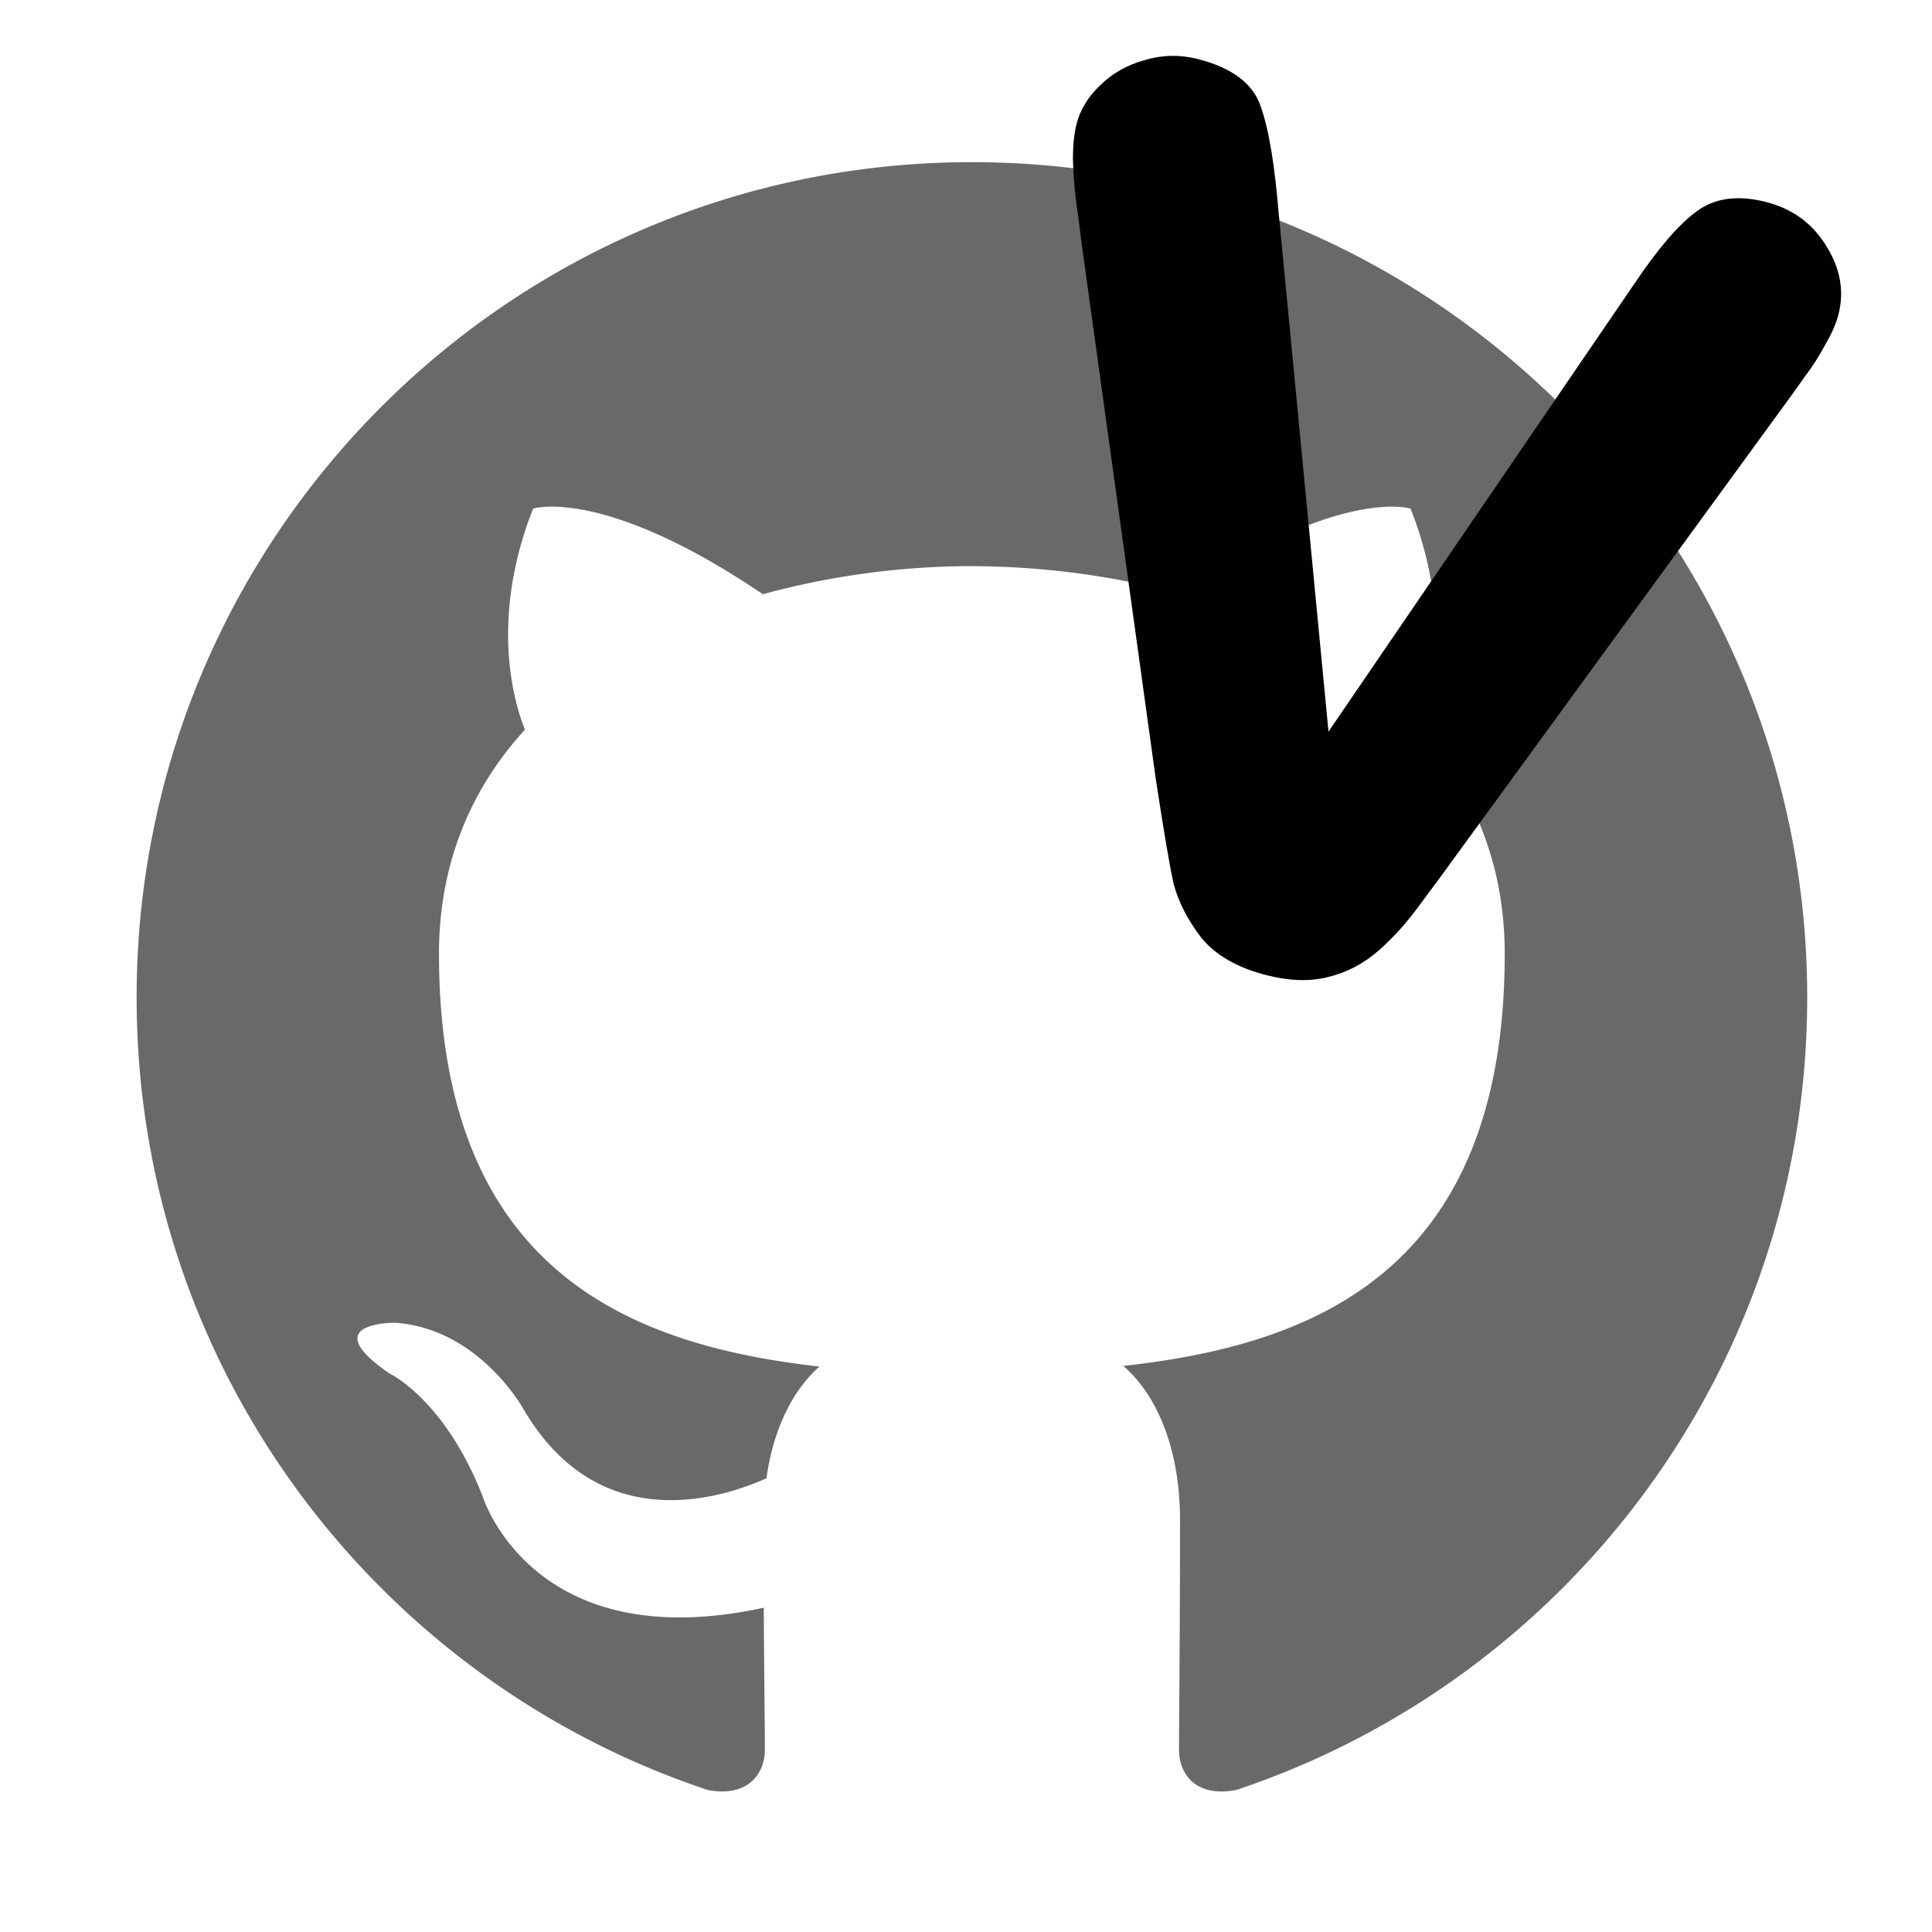 <?xml version="1.0" encoding="UTF-8" standalone="no"?>
<svg
   xmlns:dc="http://purl.org/dc/elements/1.1/"
   xmlns:cc="http://creativecommons.org/ns#"
   xmlns:rdf="http://www.w3.org/1999/02/22-rdf-syntax-ns#"
   xmlns:svg="http://www.w3.org/2000/svg"
   xmlns="http://www.w3.org/2000/svg"
   xmlns:sodipodi="http://sodipodi.sourceforge.net/DTD/sodipodi-0.dtd"
   xmlns:inkscape="http://www.inkscape.org/namespaces/inkscape"
   viewBox="0 0 32 32"
   fill-rule="evenodd"
   clip-rule="evenodd"
   stroke-linejoin="round"
   stroke-miterlimit="1.414"
   version="1.1"
   id="svg4487"
   sodipodi:docname="testfilelogo.svg"
   inkscape:version="0.92.1 r15371">
  <defs
     id="defs4491" />
  <sodipodi:namedview
     pagecolor="#ffffff"
     bordercolor="#666666"
     borderopacity="1"
     objecttolerance="10"
     gridtolerance="10"
     guidetolerance="10"
     inkscape:pageopacity="0"
     inkscape:pageshadow="2"
     inkscape:window-width="1920"
     inkscape:window-height="1001"
     id="namedview4489"
     showgrid="false"
     inkscape:zoom="25.25"
     inkscape:cx="16"
     inkscape:cy="16.832649"
     inkscape:window-x="-9"
     inkscape:window-y="-9"
     inkscape:window-maximized="1"
     inkscape:current-layer="svg4487" />
  <path
     d="M16.097 2.686c-7.64 0-13.834 6.194-13.834 13.835 0 6.113 3.964 11.298 9.462 13.128.692.127.944-.301.944-.667 0-.328-.012-1.199-.019-2.353-3.848.836-4.66-1.855-4.66-1.855-.629-1.598-1.536-2.023-1.536-2.023-1.256-.859.095-.842.095-.842 1.388.099 2.119 1.426 2.119 1.426 1.234 2.114 3.238 1.504 4.027 1.15.125-.894.482-1.504.878-1.85-3.072-.349-6.302-1.536-6.302-6.838 0-1.51.539-2.745 1.424-3.712-.143-.35-.617-1.756.135-3.661 0 0 1.162-.372 3.805 1.418a13.228 13.228 0 0 1 3.464-.465c1.174.005 2.358.158 3.463.465 2.642-1.79 3.801-1.418 3.801-1.418.755 1.905.28 3.311.137 3.661.887.967 1.423 2.202 1.423 3.712 0 5.316-3.235 6.485-6.317 6.827.497.428.939 1.272.939 2.563 0 1.849-.017 3.341-.017 3.795 0 .37.249.8.951.665 5.494-1.833 9.454-7.015 9.454-13.126 0-7.641-6.195-13.835-13.836-13.835"
     fill="#696969"
     id="path4485" />
  <g
     aria-label="v"
     transform="rotate(14.133)"
     style="font-style:normal;font-variant:normal;font-weight:normal;font-stretch:normal;font-size:26.639px;line-height:1.25;font-family:consolas;-inkscape-font-specification:consolas;letter-spacing:0px;word-spacing:0px;fill:#000000;fill-opacity:1;stroke:none;stroke-width:0.666"
     id="text4497">
    <path
       d="m 21.422,-1.687 2.875,8.065 3.096,-8.416 q 0.364,-1.015 0.715,-1.431 0.351,-0.429 1.067,-0.429 0.676,0 1.145,0.455 0.481,0.455 0.481,1.054 0,0.234 -0.091,0.546 -0.078,0.312 -0.195,0.585 -0.104,0.273 -0.247,0.624 L 26.859,7.822 q -0.143,0.364 -0.377,0.924 -0.221,0.559 -0.507,0.963 -0.273,0.39 -0.689,0.611 -0.403,0.221 -0.989,0.221 -0.754,0 -1.21,-0.338 Q 22.645,9.851 22.424,9.448 22.216,9.031 21.708,7.822 l -3.382,-8.364 q -0.117,-0.312 -0.247,-0.624 -0.117,-0.312 -0.208,-0.637 -0.078,-0.325 -0.078,-0.559 0,-0.364 0.221,-0.715 0.221,-0.364 0.611,-0.585 0.39,-0.234 0.845,-0.234 0.885,0 1.21,0.507 0.338,0.507 0.741,1.704 z"
       style="font-style:normal;font-variant:normal;font-weight:normal;font-stretch:normal;font-family:'Arial Rounded MT Bold';-inkscape-font-specification:'Arial Rounded MT Bold, ';stroke-width:0.666"
       id="path4499" />
  </g>
</svg>
